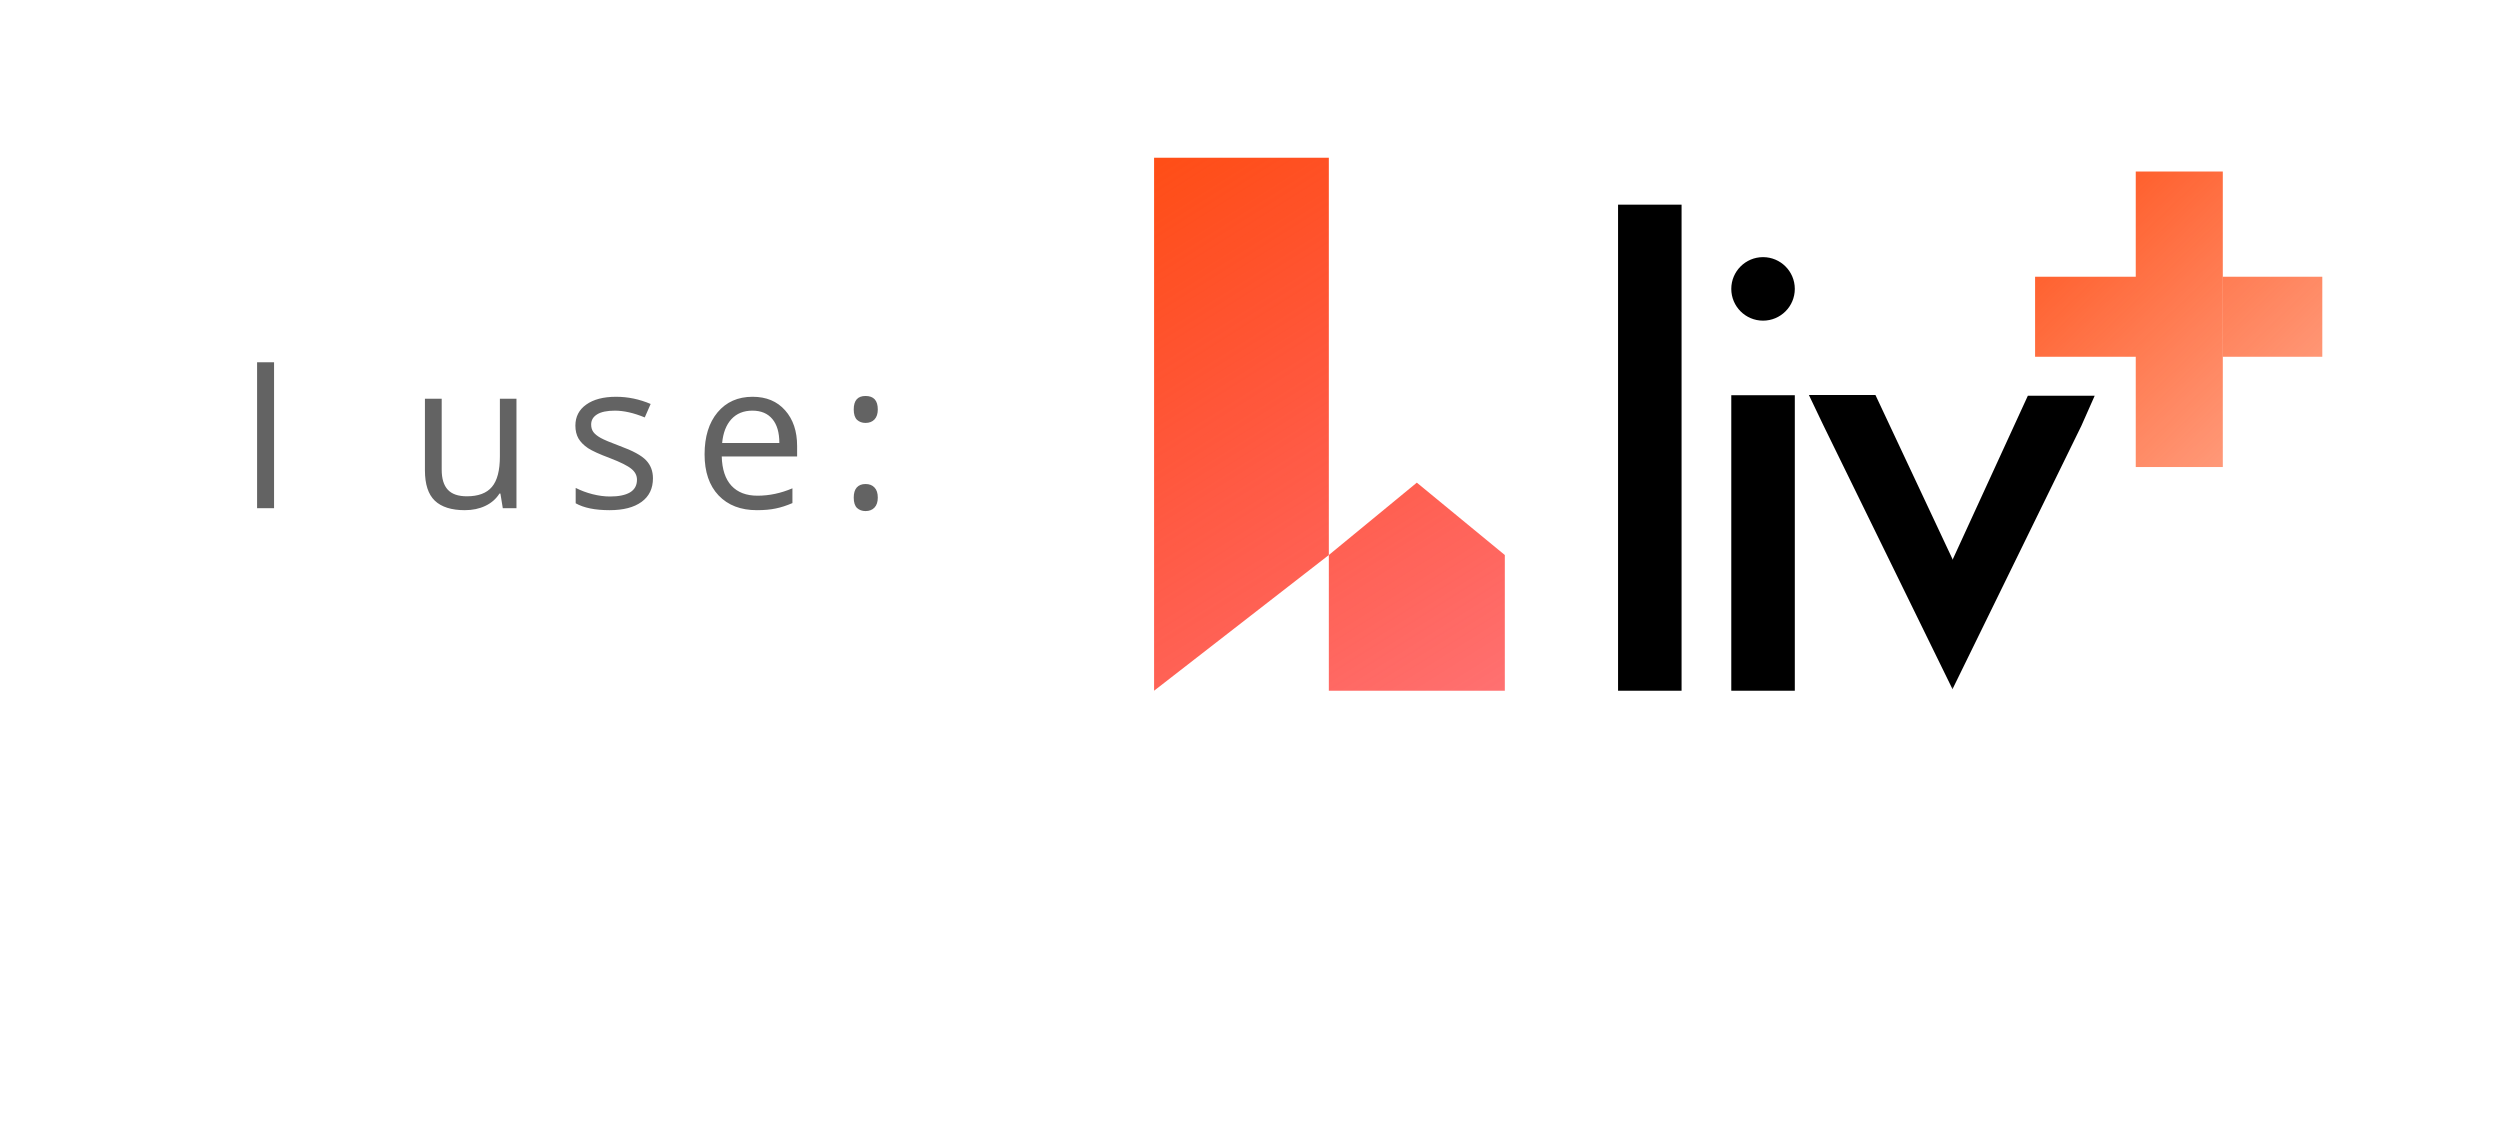 <svg width="428" height="193" viewBox="0 0 428 193" fill="none" xmlns="http://www.w3.org/2000/svg">
<g filter="url(#filter0_d)">
<path d="M8.578 20C8.578 8.954 17.532 0 28.578 0H407.734C418.78 0 427.734 8.954 427.734 20V133C427.734 144.046 418.78 153 407.734 153H388.078L399.078 185L334.578 153H28.578C17.532 153 8.578 144.046 8.578 133V20Z" fill="white"/>
</g>
<path d="M44.013 87V62.015H46.919V87H44.013ZM75.619 68.269V80.42C75.619 81.947 75.967 83.086 76.662 83.838C77.357 84.59 78.445 84.966 79.926 84.966C81.885 84.966 83.315 84.431 84.215 83.36C85.127 82.289 85.582 80.54 85.582 78.113V68.269H88.419V87H86.078L85.668 84.488H85.514C84.933 85.411 84.124 86.117 83.087 86.607C82.062 87.097 80.888 87.342 79.567 87.342C77.288 87.342 75.579 86.801 74.44 85.718C73.312 84.636 72.748 82.904 72.748 80.523V68.269H75.619ZM111.785 81.89C111.785 83.633 111.135 84.978 109.836 85.923C108.538 86.869 106.715 87.342 104.368 87.342C101.884 87.342 99.947 86.949 98.557 86.163V83.531C99.457 83.987 100.42 84.345 101.445 84.607C102.482 84.87 103.479 85.001 104.436 85.001C105.917 85.001 107.056 84.767 107.854 84.3C108.652 83.821 109.05 83.098 109.05 82.129C109.05 81.4 108.731 80.779 108.093 80.267C107.467 79.743 106.236 79.127 104.402 78.421C102.659 77.772 101.417 77.207 100.676 76.729C99.947 76.239 99.4 75.686 99.036 75.071C98.683 74.456 98.506 73.721 98.506 72.867C98.506 71.34 99.127 70.138 100.369 69.261C101.611 68.372 103.314 67.928 105.479 67.928C107.495 67.928 109.466 68.338 111.392 69.158L110.383 71.465C108.503 70.691 106.8 70.303 105.273 70.303C103.929 70.303 102.915 70.514 102.231 70.936C101.548 71.357 101.206 71.938 101.206 72.679C101.206 73.18 101.331 73.607 101.582 73.96C101.844 74.314 102.26 74.65 102.83 74.969C103.399 75.288 104.493 75.749 106.111 76.353C108.333 77.162 109.831 77.977 110.605 78.797C111.392 79.617 111.785 80.648 111.785 81.89ZM129.579 87.342C126.81 87.342 124.623 86.499 123.016 84.812C121.421 83.126 120.624 80.785 120.624 77.789C120.624 74.769 121.364 72.371 122.845 70.594C124.338 68.816 126.337 67.928 128.844 67.928C131.191 67.928 133.048 68.703 134.415 70.252C135.782 71.79 136.466 73.824 136.466 76.353V78.147H123.563C123.62 80.346 124.173 82.016 125.221 83.155C126.28 84.294 127.767 84.864 129.681 84.864C131.698 84.864 133.692 84.442 135.663 83.599V86.128C134.66 86.561 133.709 86.869 132.809 87.051C131.92 87.245 130.843 87.342 129.579 87.342ZM128.81 70.303C127.306 70.303 126.104 70.793 125.204 71.773C124.315 72.753 123.791 74.109 123.631 75.84H133.424C133.424 74.052 133.025 72.684 132.228 71.739C131.43 70.782 130.291 70.303 128.81 70.303ZM146.159 85.189C146.159 84.425 146.33 83.85 146.672 83.462C147.025 83.064 147.526 82.864 148.176 82.864C148.837 82.864 149.349 83.064 149.714 83.462C150.09 83.85 150.278 84.425 150.278 85.189C150.278 85.929 150.09 86.499 149.714 86.897C149.338 87.296 148.825 87.496 148.176 87.496C147.595 87.496 147.111 87.319 146.723 86.966C146.347 86.601 146.159 86.009 146.159 85.189ZM146.159 70.098C146.159 68.56 146.831 67.791 148.176 67.791C149.577 67.791 150.278 68.56 150.278 70.098C150.278 70.839 150.09 71.408 149.714 71.807C149.338 72.206 148.825 72.405 148.176 72.405C147.595 72.405 147.111 72.229 146.723 71.876C146.347 71.511 146.159 70.918 146.159 70.098Z" fill="#636363"/>
<path d="M197.578 27H227.497V95.02L197.578 118.253V27Z" fill="url(#paint0_linear)"/>
<path d="M227.497 95.02V118.253H242.561H257.625V95.02L242.561 82.629L227.497 95.02Z" fill="url(#paint1_linear)"/>
<path d="M365.641 79.955V61.079H348.406V47.377H365.641V29.364H380.544V47.377V61.079V79.955H365.641Z" fill="url(#paint2_linear)"/>
<path d="M380.544 47.377V61.079H397.578V47.377H380.544Z" fill="url(#paint3_linear)"/>
<path d="M287.885 35.038L287.885 118.253H277.011L277.011 35.038H287.885Z" fill="black"/>
<path d="M307.271 67.662L307.271 118.253H296.396L296.396 67.662H307.271Z" fill="black"/>
<path d="M321.077 67.627L335.861 99.114L334.235 117.914L312.15 72.788L309.684 67.627L321.077 67.627Z" fill="black"/>
<path d="M356.332 72.894L334.248 118.021L333.821 113.096L332.637 99.409L347.168 67.749L358.612 67.749L356.332 72.894Z" fill="black"/>
<circle cx="301.833" cy="49.459" r="5.437" fill="black"/>
<defs>
<filter id="filter0_d" x="0.578" y="0" width="427.156" height="193" filterUnits="userSpaceOnUse" color-interpolation-filters="sRGB">
<feFlood flood-opacity="0" result="BackgroundImageFix"/>
<feColorMatrix in="SourceAlpha" type="matrix" values="0 0 0 0 0 0 0 0 0 0 0 0 0 0 0 0 0 0 127 0"/>
<feOffset dx="-4" dy="4"/>
<feGaussianBlur stdDeviation="2"/>
<feColorMatrix type="matrix" values="0 0 0 0 0 0 0 0 0 0 0 0 0 0 0 0 0 0 0.25 0"/>
<feBlend mode="normal" in2="BackgroundImageFix" result="effect1_dropShadow"/>
<feBlend mode="normal" in="SourceGraphic" in2="effect1_dropShadow" result="shape"/>
</filter>
<linearGradient id="paint0_linear" x1="197.841" y1="27.129" x2="256.202" y2="119.576" gradientUnits="userSpaceOnUse">
<stop stop-color="#FF4E16"/>
<stop offset="1" stop-color="#FF1616" stop-opacity="0.61"/>
<stop offset="1" stop-color="#FF4E16" stop-opacity="0"/>
</linearGradient>
<linearGradient id="paint1_linear" x1="197.841" y1="27.129" x2="256.202" y2="119.576" gradientUnits="userSpaceOnUse">
<stop stop-color="#FF4E16"/>
<stop offset="1" stop-color="#FF1616" stop-opacity="0.61"/>
<stop offset="1" stop-color="#FF4E16" stop-opacity="0"/>
</linearGradient>
<linearGradient id="paint2_linear" x1="351.939" y1="21.459" x2="397.88" y2="69.682" gradientUnits="userSpaceOnUse">
<stop stop-color="#FF4E16"/>
<stop offset="0.993" stop-color="#FF4E16" stop-opacity="0.55"/>
<stop offset="0.993" stop-color="#F30000" stop-opacity="0.35"/>
<stop offset="0.993" stop-color="#FF4E16"/>
</linearGradient>
<linearGradient id="paint3_linear" x1="351.939" y1="21.459" x2="397.88" y2="69.682" gradientUnits="userSpaceOnUse">
<stop stop-color="#FF4E16"/>
<stop offset="0.993" stop-color="#FF4E16" stop-opacity="0.55"/>
<stop offset="0.993" stop-color="#F30000" stop-opacity="0.35"/>
<stop offset="0.993" stop-color="#FF4E16"/>
</linearGradient>
</defs>
</svg>
